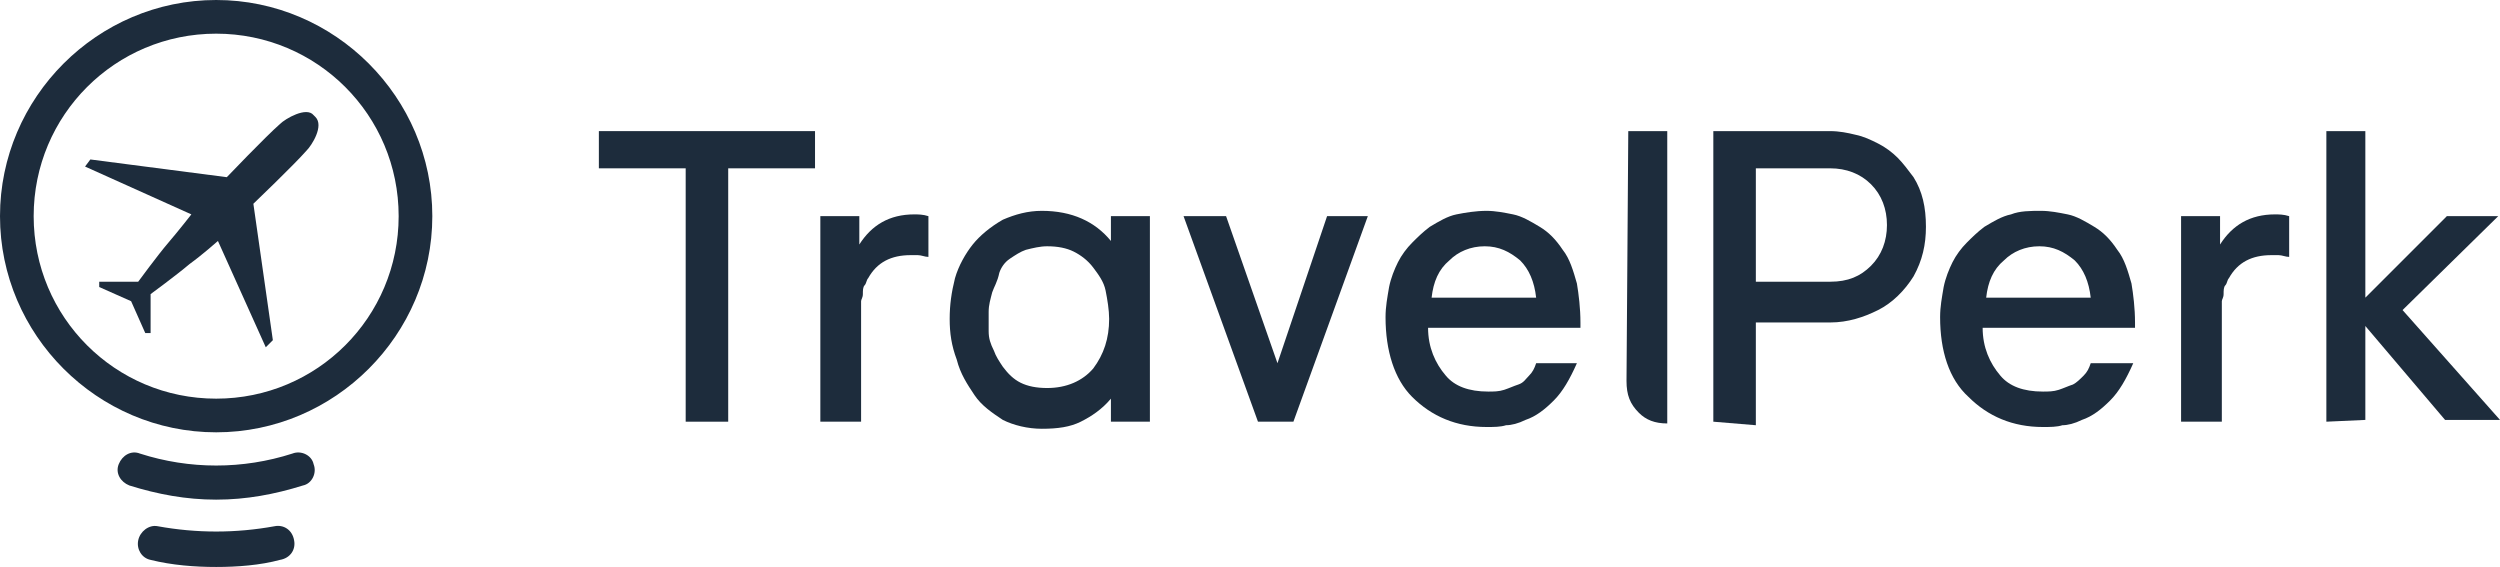 <?xml version="1.0" encoding="utf-8"?>
<!-- Generator: Adobe Illustrator 23.0.2, SVG Export Plug-In . SVG Version: 6.00 Build 0)  -->
<svg version="1.1" id="Layer_1" xmlns="http://www.w3.org/2000/svg" xmlns:xlink="http://www.w3.org/1999/xlink" x="0px" y="0px"
	 viewBox="0 0 141.1 32" style="enable-background:new 0 0 141.1 32;" xml:space="preserve">
<style type="text/css">
	.st0{fill:#1D2C3C;}
</style>
<g>
	<g>
		<g>
			<path class="st0" d="M12.2,24.4C5.5,24.4,0,18.9,0,12.2S5.5,0,12.2,0s12.2,5.5,12.2,12.2S18.9,24.4,12.2,24.4z M12.2,1.9
				C6.5,1.9,1.9,6.5,1.9,12.2s4.6,10.3,10.3,10.3s10.3-4.6,10.3-10.3S17.9,1.9,12.2,1.9z"/>
		</g>
		<g>
			<path class="st0" d="M7.4,17l-1.8-0.8v-0.3h2.2c0,0,1.1-1.5,1.7-2.2c0.6-0.7,1.3-1.6,1.3-1.6l-6-2.7L5.1,9l7.7,1c0,0,2.2-2.3,3-3
				c0.3-0.3,1.5-1,1.9-0.5l0.1,0.1c0.5,0.5-0.2,1.6-0.5,1.9c-0.7,0.8-3,3-3,3l1.1,7.7L15,19.6l-2.7-6c0,0-0.9,0.8-1.6,1.3
				c-0.7,0.6-2.2,1.7-2.2,1.7v2.2H8.2L7.4,17L7.4,17z"/>
		</g>
		<g>
			<g>
				<path class="st0" d="M12.2,32c-1.2,0-2.5-0.1-3.7-0.4C8,31.5,7.7,31,7.8,30.5c0.1-0.5,0.6-0.9,1.1-0.8c2.2,0.4,4.4,0.4,6.6,0
					c0.5-0.1,1,0.2,1.1,0.8c0.1,0.5-0.2,1-0.8,1.1C14.7,31.9,13.4,32,12.2,32z"/>
			</g>
			<g>
				<path class="st0" d="M12.2,28.2c-1.7,0-3.3-0.3-4.9-0.8c-0.5-0.2-0.8-0.7-0.6-1.2c0.2-0.5,0.7-0.8,1.2-0.6
					c2.8,0.9,5.8,0.9,8.6,0c0.5-0.2,1.1,0.1,1.2,0.6c0.2,0.5-0.1,1.1-0.6,1.2C15.5,27.9,13.9,28.2,12.2,28.2z"/>
			</g>
		</g>
	</g>
	<g>
		<path class="st0" d="M33.8,9.5V7.4H46v2.1h-4.9v14.3h-2.4V9.5H33.8z"/>
		<path class="st0" d="M46.3,23.8V12.2h2.2v1.6c0.7-1.1,1.7-1.7,3.1-1.7c0.2,0,0.5,0,0.8,0.1v2.3c-0.2,0-0.4-0.1-0.6-0.1
			c-0.2,0-0.3,0-0.4,0c-1.1,0-1.9,0.4-2.4,1.3c-0.1,0.1-0.1,0.3-0.2,0.4c-0.1,0.1-0.1,0.3-0.1,0.5s-0.1,0.3-0.1,0.4s0,0.3,0,0.4
			s0,0.2,0,0.4c0,0.2,0,0.3,0,0.5v5.5H46.3L46.3,23.8z"/>
		<path class="st0" d="M53.6,18c0-0.8,0.1-1.5,0.3-2.3c0.2-0.7,0.6-1.4,1-1.9s1-1,1.7-1.4c0.7-0.3,1.4-0.5,2.2-0.5
			c1.7,0,3,0.6,3.9,1.7v-1.4h2.2v11.6h-2.2v-1.3c-0.5,0.6-1.1,1-1.7,1.3s-1.3,0.4-2.2,0.4c-0.8,0-1.6-0.2-2.2-0.5
			c-0.6-0.4-1.2-0.8-1.6-1.4c-0.4-0.6-0.8-1.2-1-2C53.7,19.5,53.6,18.8,53.6,18z M56,16.5c-0.1,0.4-0.2,0.7-0.2,1.1s0,0.8,0,1.1
			c0,0.4,0.1,0.7,0.3,1.1c0.1,0.3,0.3,0.6,0.5,0.9c0.3,0.4,0.6,0.7,1,0.9c0.4,0.2,0.9,0.3,1.5,0.3c1.1,0,2-0.4,2.6-1.1
			c0.6-0.8,0.9-1.7,0.9-2.8c0-0.5-0.1-1.1-0.2-1.6c-0.1-0.5-0.4-0.9-0.7-1.3c-0.3-0.4-0.7-0.7-1.1-0.9c-0.4-0.2-0.9-0.3-1.5-0.3
			c-0.4,0-0.8,0.1-1.2,0.2c-0.3,0.1-0.6,0.3-0.9,0.5c-0.3,0.2-0.5,0.5-0.6,0.8C56.3,15.9,56.1,16.2,56,16.5z"/>
		<path class="st0" d="M66.8,12.2h2.4l2.9,8.3l2.8-8.3h2.3L73,23.8h-2L66.8,12.2z"/>
		<path class="st0" d="M78.2,17.9c0-0.6,0.1-1.1,0.2-1.7c0.1-0.5,0.3-1,0.5-1.4s0.5-0.8,0.8-1.1s0.6-0.6,1-0.9
			c0.5-0.3,1-0.6,1.5-0.7s1.1-0.2,1.7-0.2c0.5,0,1,0.1,1.5,0.2c0.5,0.1,1,0.4,1.5,0.7s0.9,0.7,1.3,1.3c0.4,0.5,0.6,1.2,0.8,1.9
			c0.1,0.6,0.2,1.4,0.2,2.2v0.3h-8.6c0,1.1,0.4,2,1,2.7c0.5,0.6,1.3,0.9,2.4,0.9c0.3,0,0.6,0,0.9-0.1s0.5-0.2,0.8-0.3
			s0.4-0.3,0.6-0.5s0.3-0.4,0.4-0.7H89c-0.4,0.9-0.8,1.6-1.3,2.1s-1,0.9-1.6,1.1C85.7,23.9,85.3,24,85,24c-0.3,0.1-0.7,0.1-1.1,0.1
			c-1.7,0-3.1-0.6-4.2-1.7C78.7,21.4,78.2,19.8,78.2,17.9z M86.7,16.8c-0.1-0.9-0.4-1.6-0.9-2.1c-0.6-0.5-1.2-0.8-2-0.8
			s-1.5,0.3-2,0.8c-0.6,0.5-0.9,1.2-1,2.1H86.7L86.7,16.8z"/>
		<path class="st0" d="M96.7,23.8V7.4h6.6c0.5,0,1,0.1,1.4,0.2c0.5,0.1,0.9,0.3,1.3,0.5c0.4,0.2,0.8,0.5,1.1,0.8
			c0.3,0.3,0.6,0.7,0.9,1.1c0.5,0.8,0.7,1.7,0.7,2.8c0,1-0.2,1.9-0.7,2.8c-0.5,0.8-1.2,1.5-2,1.9s-1.7,0.7-2.7,0.7h-4.2V24
			L96.7,23.8L96.7,23.8z M99.1,15.9h4.2c1,0,1.7-0.3,2.3-0.9s0.9-1.4,0.9-2.3c0-0.9-0.3-1.7-0.9-2.3s-1.4-0.9-2.3-0.9h-4.2V15.9z"/>
		<path class="st0" d="M109.5,17.9c0-0.6,0.1-1.1,0.2-1.7c0.1-0.5,0.3-1,0.5-1.4s0.5-0.8,0.8-1.1s0.6-0.6,1-0.9
			c0.5-0.3,1-0.6,1.5-0.7c0.5-0.2,1.1-0.2,1.7-0.2c0.5,0,1,0.1,1.5,0.2c0.5,0.1,1,0.4,1.5,0.7s0.9,0.7,1.3,1.3
			c0.4,0.5,0.6,1.2,0.8,1.9c0.1,0.6,0.2,1.4,0.2,2.2v0.3h-8.6c0,1.1,0.4,2,1,2.7c0.5,0.6,1.3,0.9,2.4,0.9c0.3,0,0.6,0,0.9-0.1
			s0.5-0.2,0.8-0.3c0.2-0.1,0.4-0.3,0.6-0.5s0.3-0.4,0.4-0.7h2.4c-0.4,0.9-0.8,1.6-1.3,2.1s-1,0.9-1.6,1.1c-0.4,0.2-0.8,0.3-1.1,0.3
			c-0.3,0.1-0.7,0.1-1.1,0.1c-1.7,0-3.1-0.6-4.2-1.7C110,21.4,109.5,19.8,109.5,17.9z M118,16.8c-0.1-0.9-0.4-1.6-0.9-2.1
			c-0.6-0.5-1.2-0.8-2-0.8s-1.5,0.3-2,0.8c-0.6,0.5-0.9,1.2-1,2.1H118L118,16.8z"/>
		<path class="st0" d="M123.1,23.8V12.2h2.2v1.6c0.7-1.1,1.7-1.7,3.1-1.7c0.2,0,0.5,0,0.8,0.1v2.3c-0.2,0-0.4-0.1-0.6-0.1
			c-0.2,0-0.3,0-0.4,0c-1.1,0-1.9,0.4-2.4,1.3c-0.1,0.1-0.1,0.3-0.2,0.4s-0.1,0.3-0.1,0.5s-0.1,0.3-0.1,0.4s0,0.3,0,0.4s0,0.2,0,0.4
			c0,0.2,0,0.3,0,0.5v5.5H123.1L123.1,23.8z"/>
		<path class="st0" d="M131.3,23.8V7.4h2.2v9.4l4.6-4.6h2.9l-5.4,5.3l5.5,6.2H138l-4.5-5.3v5.3L131.3,23.8L131.3,23.8z"/>
		<path id="Shape_28_" class="st0" d="M91.8,21.5c0,0.8,0.2,1.3,0.7,1.8c0.4,0.4,0.9,0.6,1.6,0.6v-3.2v-6.1V7.4h-2.2L91.8,21.5
			L91.8,21.5z"/>
	</g>
</g>
</svg>
